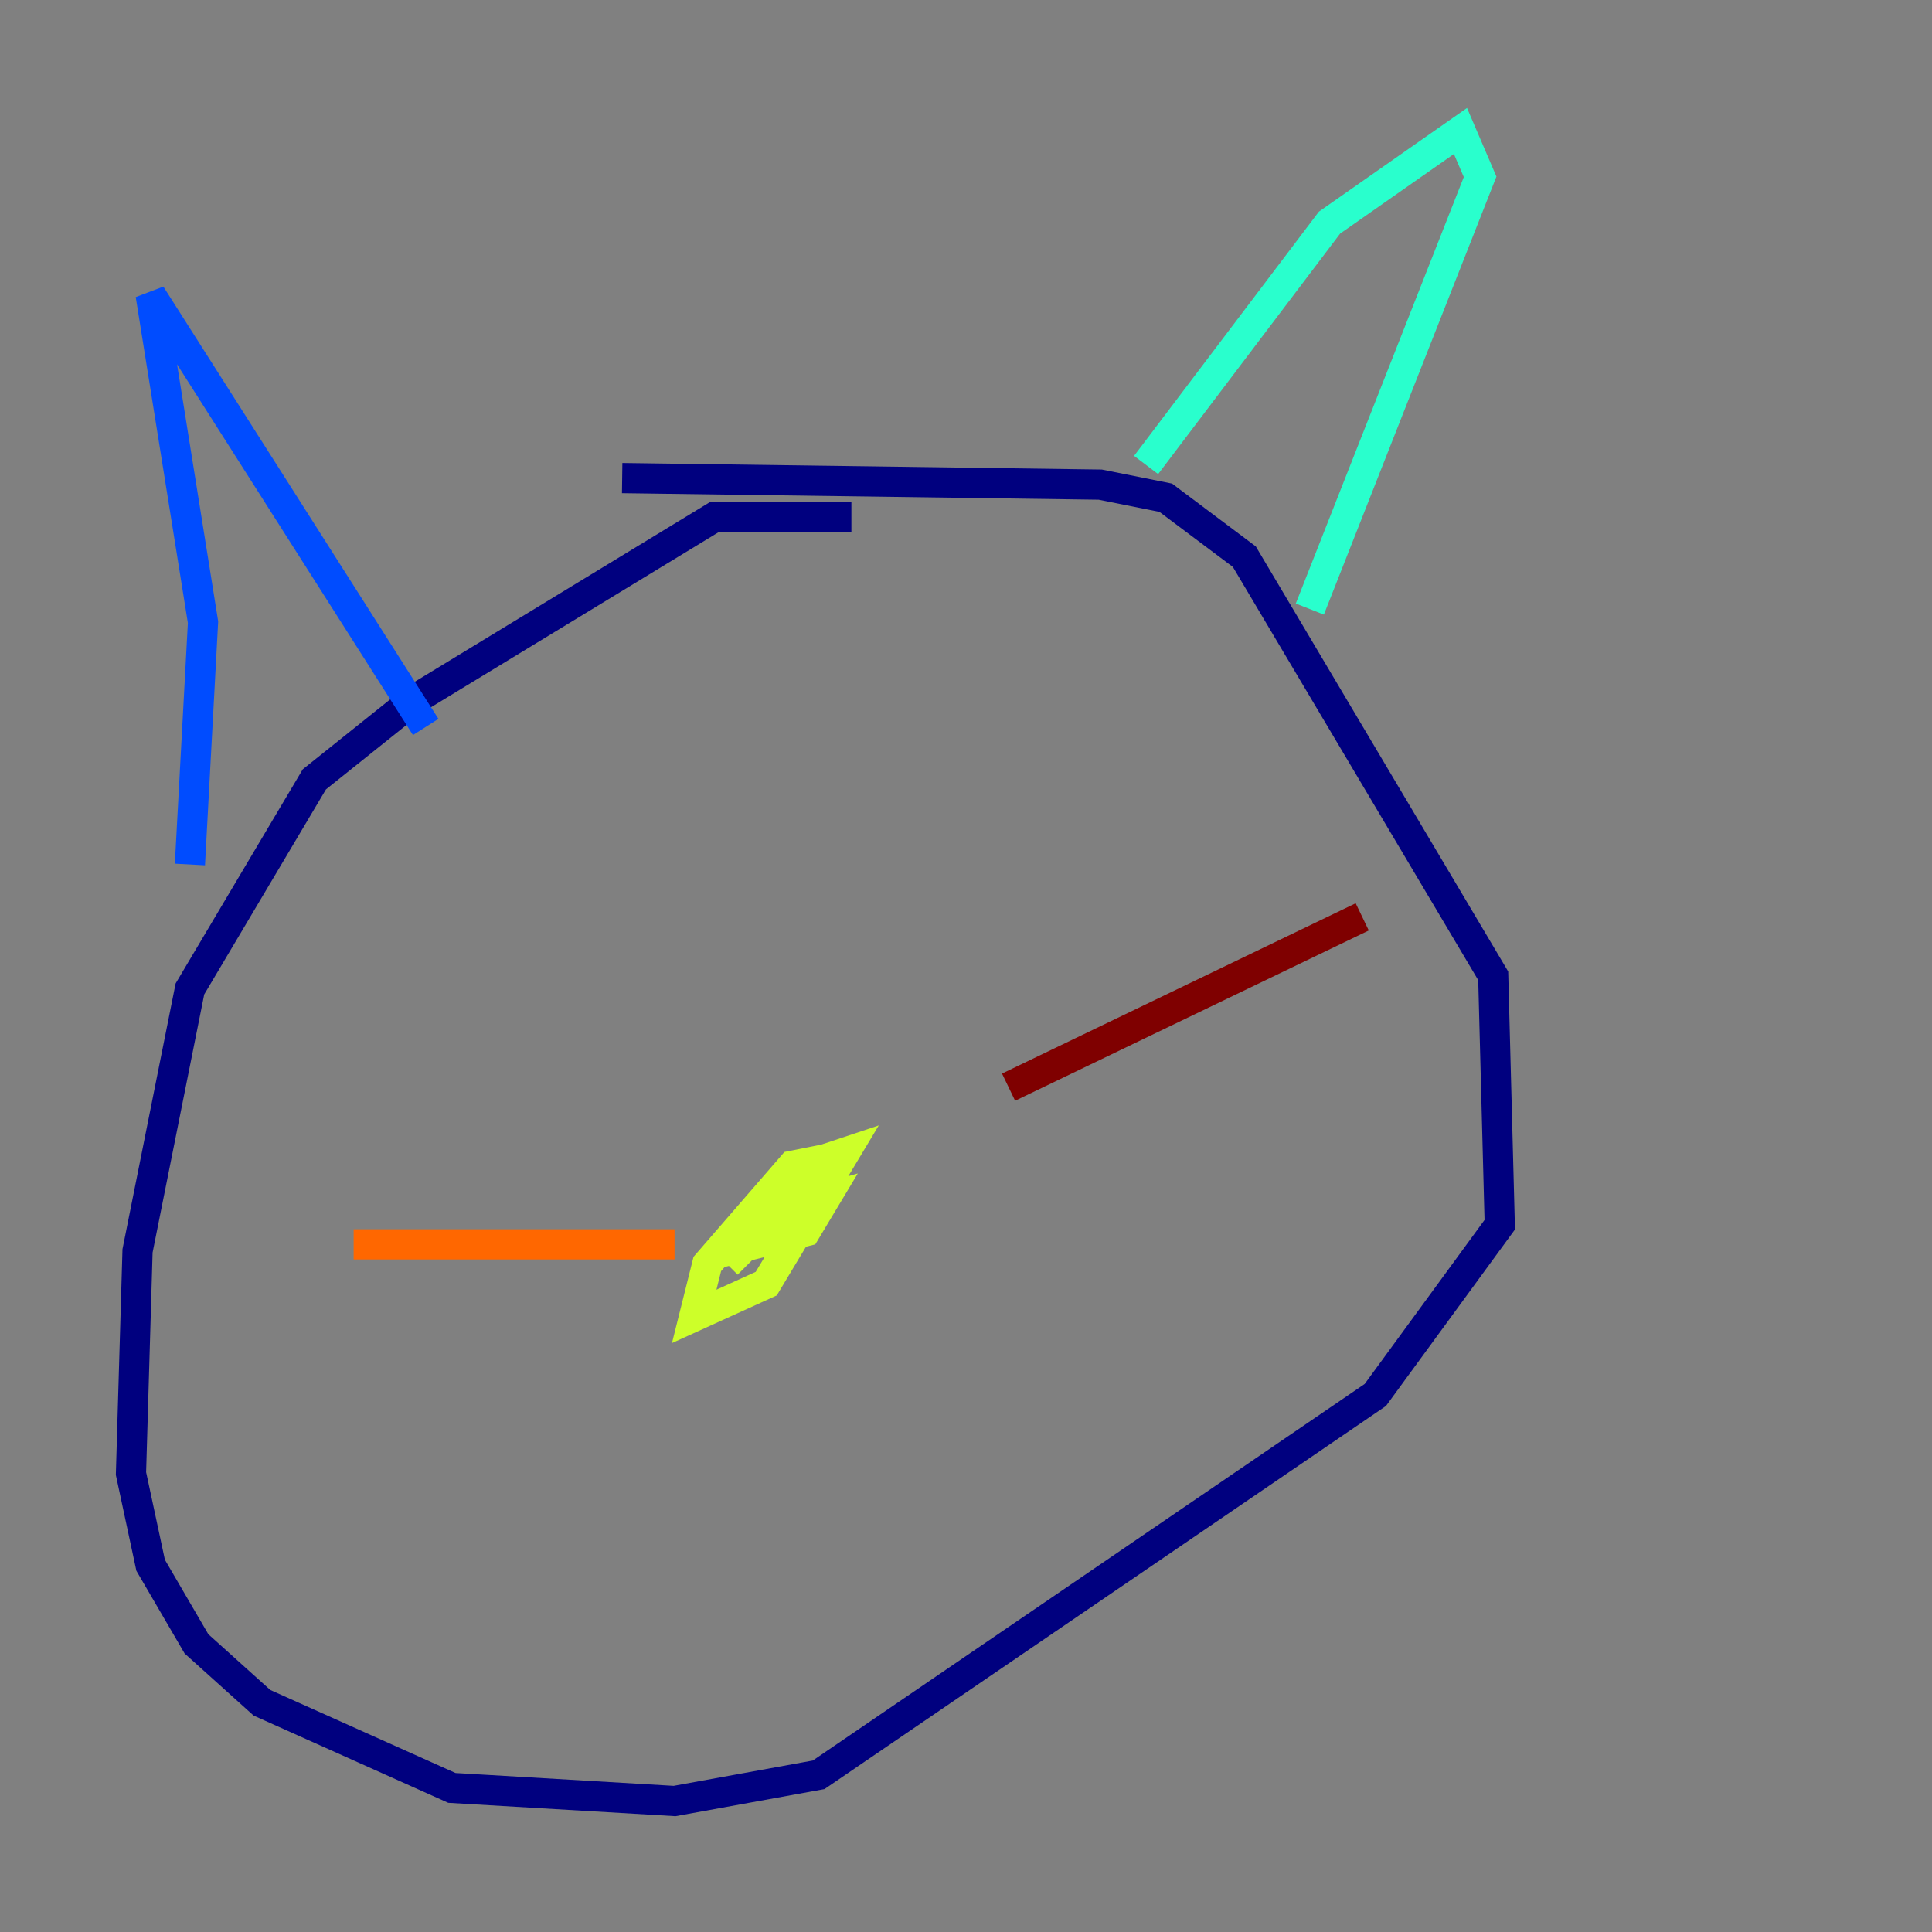 <?xml version="1.0" encoding="utf-8" ?>
<svg baseProfile="tiny" height="128" version="1.2" viewBox="0,0,128,128" width="128" xmlns="http://www.w3.org/2000/svg" xmlns:ev="http://www.w3.org/2001/xml-events" xmlns:xlink="http://www.w3.org/1999/xlink"><rect x="0" y="0" width="128" height="128" fill="#808080" stroke="none"/><defs /><polyline fill="none" points="56.407,34.278 47.295,34.278 27.336,46.427 20.827,51.634 12.583,65.519 9.112,82.875 8.678,97.627 9.98,103.702 13.017,108.909 17.356,112.814 29.939,118.454 44.691,119.322 54.237,117.586 91.119,92.42 99.363,81.139 98.929,64.651 82.441,36.881 77.234,32.976 72.895,32.108 41.22,31.675" stroke="#00007f" stroke-width="2" /><polyline fill="none" points="12.583,57.275 13.451,41.22 9.98,19.525 28.203,48.163" stroke="#004cff" stroke-width="2" /><polyline fill="none" points="75.932,30.807 88.081,14.752 96.759,8.678 98.061,11.715 86.78,40.352" stroke="#29ffcd" stroke-width="2" /><polyline fill="none" points="54.671,76.8 52.502,77.234 46.861,83.742 45.993,87.214 50.766,85.044 55.973,76.366 53.37,77.234 49.898,82.441 53.37,81.573 54.671,79.403 51.634,80.271 48.163,83.742" stroke="#cdff29" stroke-width="2" /><polyline fill="none" points="44.691,82.441 23.43,82.441" stroke="#ff6700" stroke-width="2" /><polyline fill="none" points="66.82,72.027 90.251,60.746" stroke="#7f0000" stroke-width="2" /></svg>